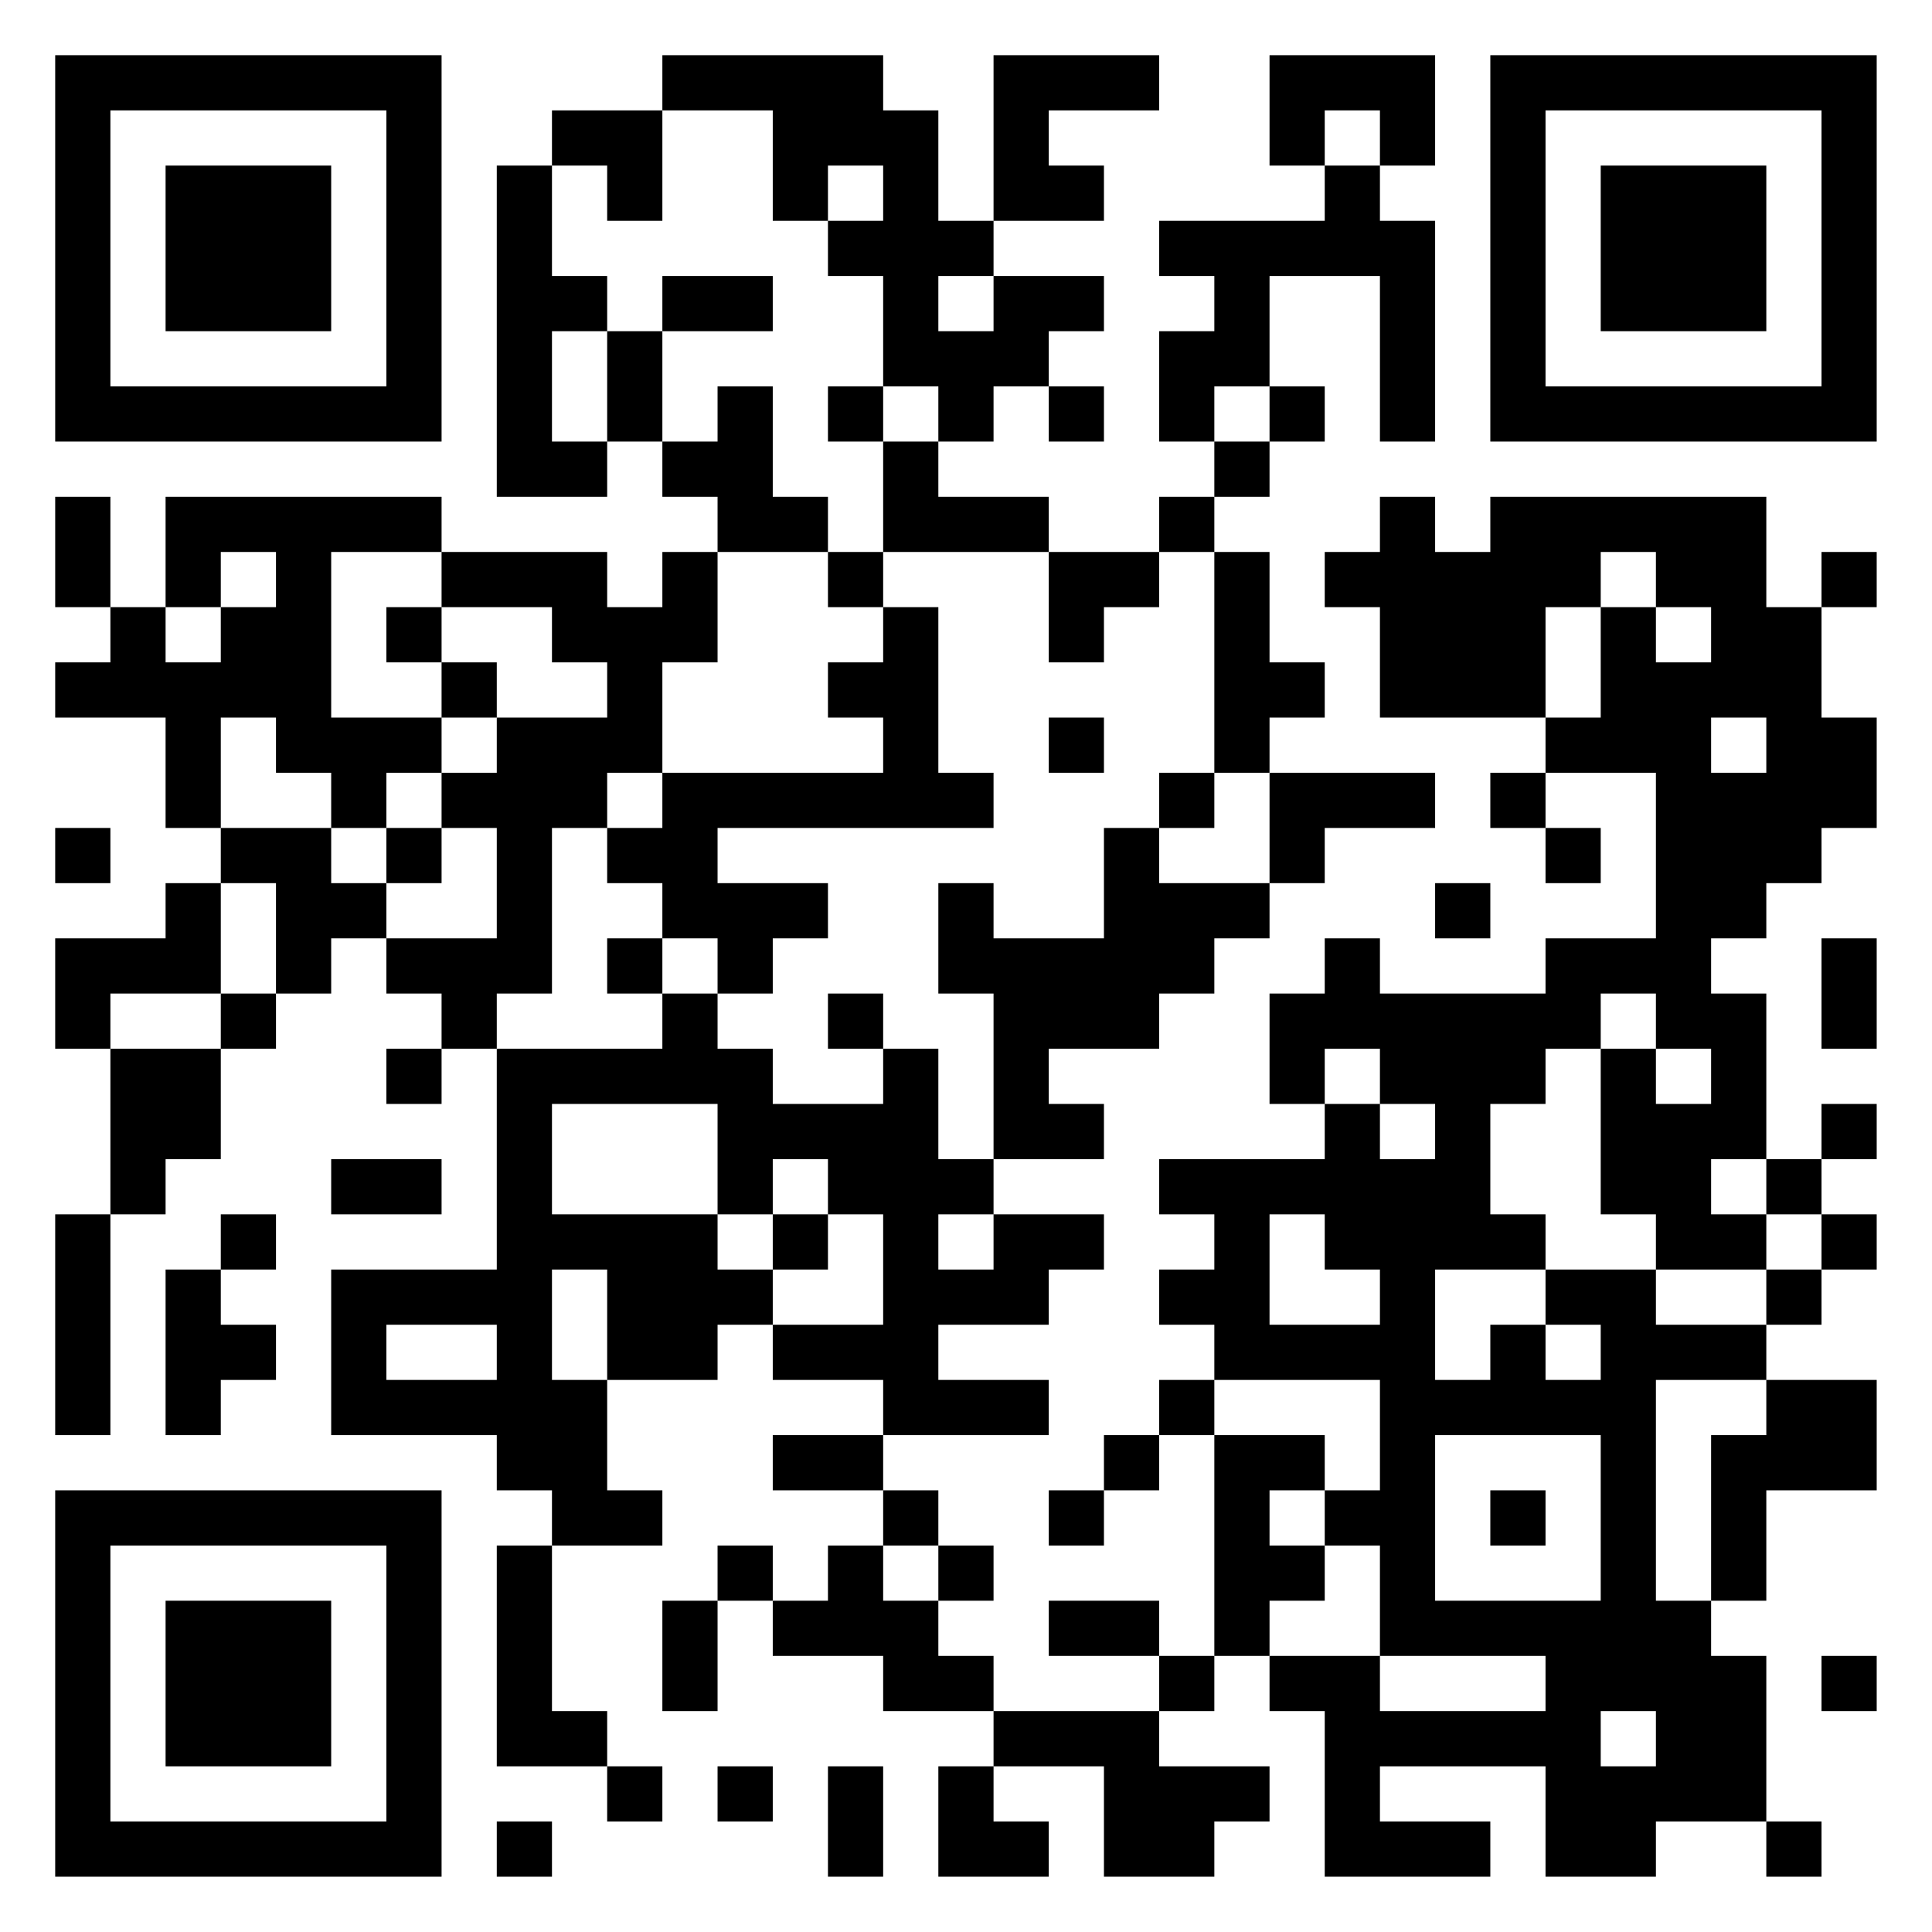 <?xml version="1.0" encoding="UTF-8"?>
<svg xmlns="http://www.w3.org/2000/svg" version="1.1" width="300" height="300" viewBox="0 0 300 300"><rect x="0" y="0" width="300" height="300" fill="#ffffff"/><g transform="scale(8.571)"><g transform="translate(1,1)"><path fill-rule="evenodd" d="M11 0L11 1L9 1L9 2L8 2L8 8L10 8L10 7L11 7L11 8L12 8L12 9L11 9L11 10L10 10L10 9L7 9L7 8L2 8L2 10L1 10L1 8L0 8L0 10L1 10L1 11L0 11L0 12L2 12L2 14L3 14L3 15L2 15L2 16L0 16L0 18L1 18L1 21L0 21L0 25L1 25L1 21L2 21L2 20L3 20L3 18L4 18L4 17L5 17L5 16L6 16L6 17L7 17L7 18L6 18L6 19L7 19L7 18L8 18L8 22L5 22L5 25L8 25L8 26L9 26L9 27L8 27L8 31L10 31L10 32L11 32L11 31L10 31L10 30L9 30L9 27L11 27L11 26L10 26L10 24L12 24L12 23L13 23L13 24L15 24L15 25L13 25L13 26L15 26L15 27L14 27L14 28L13 28L13 27L12 27L12 28L11 28L11 30L12 30L12 28L13 28L13 29L15 29L15 30L17 30L17 31L16 31L16 33L18 33L18 32L17 32L17 31L19 31L19 33L21 33L21 32L22 32L22 31L20 31L20 30L21 30L21 29L22 29L22 30L23 30L23 33L26 33L26 32L24 32L24 31L27 31L27 33L29 33L29 32L31 32L31 33L32 33L32 32L31 32L31 29L30 29L30 28L31 28L31 26L33 26L33 24L31 24L31 23L32 23L32 22L33 22L33 21L32 21L32 20L33 20L33 19L32 19L32 20L31 20L31 17L30 17L30 16L31 16L31 15L32 15L32 14L33 14L33 12L32 12L32 10L33 10L33 9L32 9L32 10L31 10L31 8L26 8L26 9L25 9L25 8L24 8L24 9L23 9L23 10L24 10L24 12L27 12L27 13L26 13L26 14L27 14L27 15L28 15L28 14L27 14L27 13L29 13L29 16L27 16L27 17L24 17L24 16L23 16L23 17L22 17L22 19L23 19L23 20L20 20L20 21L21 21L21 22L20 22L20 23L21 23L21 24L20 24L20 25L19 25L19 26L18 26L18 27L19 27L19 26L20 26L20 25L21 25L21 29L20 29L20 28L18 28L18 29L20 29L20 30L17 30L17 29L16 29L16 28L17 28L17 27L16 27L16 26L15 26L15 25L18 25L18 24L16 24L16 23L18 23L18 22L19 22L19 21L17 21L17 20L19 20L19 19L18 19L18 18L20 18L20 17L21 17L21 16L22 16L22 15L23 15L23 14L25 14L25 13L22 13L22 12L23 12L23 11L22 11L22 9L21 9L21 8L22 8L22 7L23 7L23 6L22 6L22 4L24 4L24 7L25 7L25 3L24 3L24 2L25 2L25 0L22 0L22 2L23 2L23 3L20 3L20 4L21 4L21 5L20 5L20 7L21 7L21 8L20 8L20 9L18 9L18 8L16 8L16 7L17 7L17 6L18 6L18 7L19 7L19 6L18 6L18 5L19 5L19 4L17 4L17 3L19 3L19 2L18 2L18 1L20 1L20 0L17 0L17 3L16 3L16 1L15 1L15 0ZM11 1L11 3L10 3L10 2L9 2L9 4L10 4L10 5L9 5L9 7L10 7L10 5L11 5L11 7L12 7L12 6L13 6L13 8L14 8L14 9L12 9L12 11L11 11L11 13L10 13L10 14L9 14L9 17L8 17L8 18L11 18L11 17L12 17L12 18L13 18L13 19L15 19L15 18L16 18L16 20L17 20L17 17L16 17L16 15L17 15L17 16L19 16L19 14L20 14L20 15L22 15L22 13L21 13L21 9L20 9L20 10L19 10L19 11L18 11L18 9L15 9L15 7L16 7L16 6L15 6L15 4L14 4L14 3L15 3L15 2L14 2L14 3L13 3L13 1ZM23 1L23 2L24 2L24 1ZM11 4L11 5L13 5L13 4ZM16 4L16 5L17 5L17 4ZM14 6L14 7L15 7L15 6ZM21 6L21 7L22 7L22 6ZM3 9L3 10L2 10L2 11L3 11L3 10L4 10L4 9ZM5 9L5 12L7 12L7 13L6 13L6 14L5 14L5 13L4 13L4 12L3 12L3 14L5 14L5 15L6 15L6 16L8 16L8 14L7 14L7 13L8 13L8 12L10 12L10 11L9 11L9 10L7 10L7 9ZM14 9L14 10L15 10L15 11L14 11L14 12L15 12L15 13L11 13L11 14L10 14L10 15L11 15L11 16L10 16L10 17L11 17L11 16L12 16L12 17L13 17L13 16L14 16L14 15L12 15L12 14L17 14L17 13L16 13L16 10L15 10L15 9ZM28 9L28 10L27 10L27 12L28 12L28 10L29 10L29 11L30 11L30 10L29 10L29 9ZM6 10L6 11L7 11L7 12L8 12L8 11L7 11L7 10ZM18 12L18 13L19 13L19 12ZM30 12L30 13L31 13L31 12ZM20 13L20 14L21 14L21 13ZM0 14L0 15L1 15L1 14ZM6 14L6 15L7 15L7 14ZM3 15L3 17L1 17L1 18L3 18L3 17L4 17L4 15ZM25 15L25 16L26 16L26 15ZM32 16L32 18L33 18L33 16ZM14 17L14 18L15 18L15 17ZM28 17L28 18L27 18L27 19L26 19L26 21L27 21L27 22L25 22L25 24L26 24L26 23L27 23L27 24L28 24L28 23L27 23L27 22L29 22L29 23L31 23L31 22L32 22L32 21L31 21L31 20L30 20L30 21L31 21L31 22L29 22L29 21L28 21L28 18L29 18L29 19L30 19L30 18L29 18L29 17ZM23 18L23 19L24 19L24 20L25 20L25 19L24 19L24 18ZM9 19L9 21L12 21L12 22L13 22L13 23L15 23L15 21L14 21L14 20L13 20L13 21L12 21L12 19ZM5 20L5 21L7 21L7 20ZM3 21L3 22L2 22L2 25L3 25L3 24L4 24L4 23L3 23L3 22L4 22L4 21ZM13 21L13 22L14 22L14 21ZM16 21L16 22L17 22L17 21ZM22 21L22 23L24 23L24 22L23 22L23 21ZM9 22L9 24L10 24L10 22ZM6 23L6 24L8 24L8 23ZM21 24L21 25L23 25L23 26L22 26L22 27L23 27L23 28L22 28L22 29L24 29L24 30L27 30L27 29L24 29L24 27L23 27L23 26L24 26L24 24ZM29 24L29 28L30 28L30 25L31 25L31 24ZM25 25L25 28L28 28L28 25ZM26 26L26 27L27 27L27 26ZM15 27L15 28L16 28L16 27ZM32 29L32 30L33 30L33 29ZM28 30L28 31L29 31L29 30ZM12 31L12 32L13 32L13 31ZM14 31L14 33L15 33L15 31ZM8 32L8 33L9 33L9 32ZM0 0L0 7L7 7L7 0ZM1 1L1 6L6 6L6 1ZM2 2L2 5L5 5L5 2ZM26 0L26 7L33 7L33 0ZM27 1L27 6L32 6L32 1ZM28 2L28 5L31 5L31 2ZM0 26L0 33L7 33L7 26ZM1 27L1 32L6 32L6 27ZM2 28L2 31L5 31L5 28Z" fill="#000000"/></g></g></svg>
